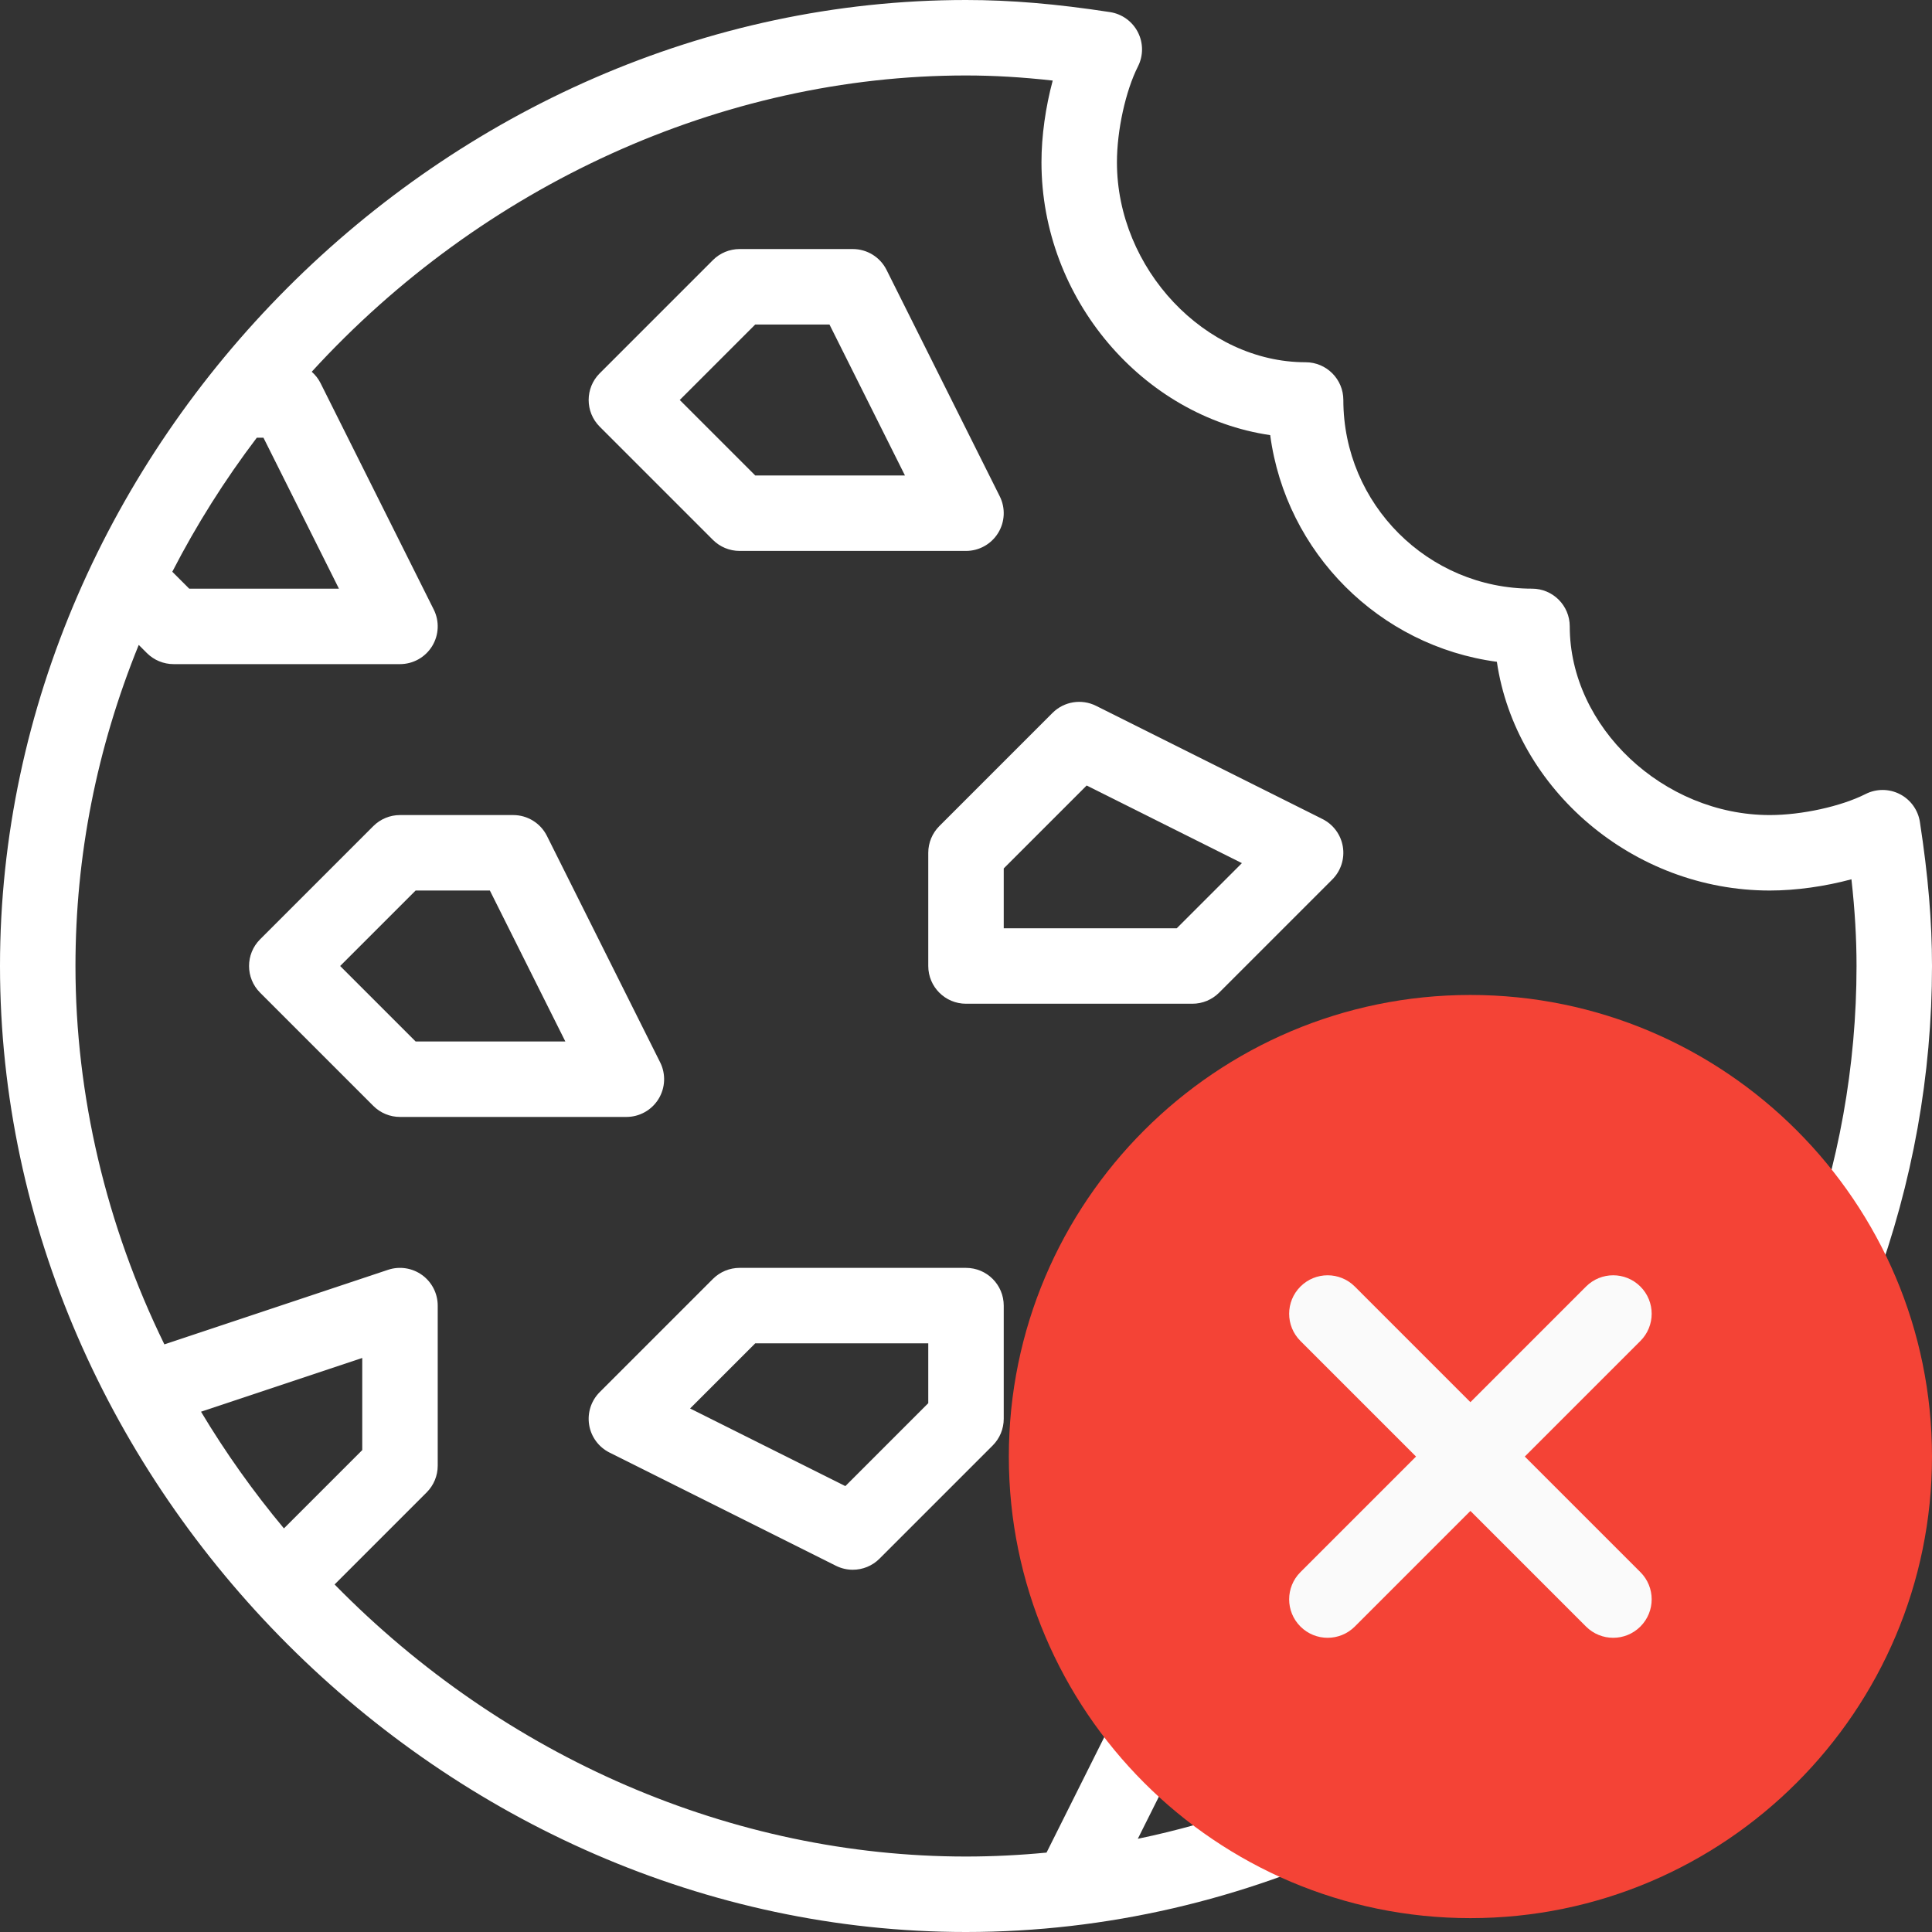 <svg xmlns="http://www.w3.org/2000/svg" xmlns:xlink="http://www.w3.org/1999/xlink" style="isolation:isolate" width="512pt" height="512pt" viewBox="0 0 512 512"><rect x="0" y="0" width="512" height="512" fill="#333333" stroke="none"/><defs><clipPath id="_clipPath_pH9XtWjIaRon0vADT01aeJAr0MOn4OX2"><rect width="512" height="512"/></clipPath></defs><g clip-path="url(#_clipPath_pH9XtWjIaRon0vADT01aeJAr0MOn4OX2)"><path fill="#FFF" d="M 136 216 L 106 216 C 103.348 216 100.804 217.054 98.929 218.929 L 68.929 248.929 C 65.024 252.834 65.024 259.166 68.929 263.072 L 98.929 293.072 C 100.804 294.947 103.348 296.001 106 296.001 L 166 296.001 C 169.466 296.001 172.685 294.206 174.506 291.258 C 176.328 288.311 176.494 284.629 174.944 281.529 L 144.944 221.529 C 143.25 218.14 139.788 216 136 216 Z M 110.142 276 L 90.142 256 L 110.142 236 L 129.82 236 L 149.82 276 L 110.142 276 Z"/><path fill="#000" d="M 346 386 L 406 386 C 408.652 386 411.196 384.946 413.071 383.071 L 443.071 353.071 C 446.976 349.166 446.976 342.834 443.071 338.928 L 413.071 308.928 C 411.196 307.054 408.652 306 406 306 L 376 306 C 372.212 306 368.75 308.14 367.056 311.528 L 337.056 371.528 C 335.506 374.628 335.672 378.309 337.494 381.257 C 339.315 384.205 342.534 386 346 386 Z M 382.18 326 L 401.858 326 L 421.858 346 L 401.858 366 L 362.18 366 L 382.18 326 Z"/><path fill="#FFF" d="M 196 146 L 256 146 C 259.466 146 262.685 144.205 264.506 141.257 C 266.328 138.31 266.494 134.628 264.944 131.528 L 234.944 71.528 C 233.25 68.14 229.788 66 226 66 L 196 66 C 193.348 66 190.804 67.054 188.929 68.929 L 158.929 98.929 C 155.024 102.834 155.024 109.166 158.929 113.072 L 188.929 143.072 C 190.804 144.946 193.348 146 196 146 L 196 146 Z M 200.142 86 L 219.82 86 L 239.82 126 L 200.142 126 L 180.142 106 L 200.142 86 Z"/><path fill="#FFF" d="M 161.528 384.944 L 221.528 414.944 C 222.949 415.655 224.479 416 225.997 416 C 228.591 416 231.151 414.991 233.071 413.071 L 263.071 383.071 C 264.946 381.195 266 378.652 266 376 L 266 346 C 266 340.478 261.523 336 256 336 L 196 336 C 193.348 336 190.804 337.054 188.929 338.929 L 158.929 368.929 C 156.656 371.202 155.615 374.429 156.129 377.602 C 156.644 380.774 158.653 383.507 161.528 384.944 L 161.528 384.944 Z M 200.142 356 L 246 356 L 246 371.857 L 224.025 393.832 L 182.881 373.261 L 200.142 356 Z"/><path fill="#FFF" d="M 323.071 263.071 L 353.071 233.071 C 355.344 230.798 356.385 227.571 355.871 224.398 C 355.356 221.225 353.347 218.493 350.472 217.055 L 290.472 187.055 C 286.621 185.13 281.973 185.885 278.929 188.928 L 248.929 218.928 C 247.054 220.805 246 223.348 246 226 L 246 256 C 246 261.522 250.477 266 256 266 L 316 266 C 318.652 266 321.196 264.946 323.071 263.071 Z M 266 246 L 266 230.143 L 287.975 208.168 L 329.119 228.739 L 311.858 246 L 266 246 Z"/><circle cx="468" cy="378" r="10" fill="#000" vector-effect="non-scaling-stroke"/><path fill="#FFF" d="M 503.483 210.456 C 500.633 208.991 497.254 208.98 494.394 210.428 C 487.912 213.709 477.47 216 469 216 C 440.767 216 416 192.636 416 166 C 416 160.478 411.523 156 406 156 C 378.43 156 356 133.57 356 106 C 356 100.478 351.523 96 346 96 C 319.364 96 296 71.233 296 43 C 296 34.538 298.292 24.094 301.574 17.602 C 303.019 14.743 303.008 11.364 301.542 8.515 C 300.076 5.666 297.334 3.693 294.168 3.206 C 279.927 1.019 267.799 0 256 0 C 117.659 0 0 118.201 0 256 C 0 394.121 117.976 512 256 512 C 330.553 512 400.878 477.456 449.394 421.103 C 452.998 416.917 452.526 410.604 448.34 407 C 444.155 403.396 437.84 403.869 434.237 408.054 C 418.318 426.543 399.939 442.435 379.536 455.394 L 353.071 428.929 C 351.196 427.054 348.652 426 346 426 L 316 426 C 312.212 426 308.749 428.141 307.056 431.528 L 277.346 490.957 C 270.238 491.639 263.082 492 256 492 C 194.14 492 133.684 465.826 88.672 419.9 L 113.071 395.501 C 114.946 393.625 116 391.082 116 388.43 L 116 346 C 116 342.785 114.455 339.767 111.847 337.888 C 109.239 336.008 105.885 335.495 102.838 336.514 L 43.563 356.273 C 28.135 324.739 20 290.252 20 256 C 20 226.825 25.643 198.269 36.766 170.908 L 38.929 173.071 C 40.804 174.946 43.348 176 46 176 L 106 176 C 109.466 176 112.685 174.205 114.506 171.257 C 116.328 168.31 116.494 164.628 114.944 161.528 L 84.944 101.528 C 84.361 100.361 83.556 99.355 82.612 98.521 C 127.814 49.076 191.401 20 256 20 C 263.302 20 270.791 20.436 278.98 21.35 C 277.092 28.364 276 36.021 276 43 C 276 79.262 302.916 110.366 336.617 115.314 C 340.778 146.478 365.521 171.221 396.685 175.382 C 401.634 209.084 432.739 236 469 236 C 475.982 236 483.639 234.908 490.65 233.021 C 491.565 241.21 492 248.698 492 256 C 492 282.473 487.292 308.697 478.008 333.945 C 476.102 339.129 478.759 344.876 483.943 346.782 C 489.125 348.689 494.874 346.031 496.78 340.847 C 506.879 313.383 512 284.836 512 256 C 512 244.201 510.981 232.073 508.794 217.832 C 508.308 214.664 506.333 211.922 503.483 210.456 Z M 322.181 446 L 341.858 446 L 361.611 465.754 C 342.412 475.785 322.301 482.992 301.531 487.298 L 322.181 446 Z M 96 384.287 L 75.244 405.043 C 67.102 395.279 59.753 384.934 53.271 374.117 L 96 359.874 L 96 384.287 Z M 89.82 156 L 50.142 156 L 45.661 151.519 C 52.037 139.118 59.55 127.217 68.051 116 L 69.82 116 L 89.82 156 Z"/><g><path fill="#F44336" d="M 389.675 263.675 C 322.222 263.675 267.35 318.547 267.35 386 C 267.35 453.453 322.222 508.325 389.675 508.325 C 457.128 508.325 512 453.453 512 386 C 512 318.547 457.128 263.675 389.675 263.675 Z"/><path fill="#FAFAFA" d="M 434.722 416.632 C 438.707 420.619 438.707 427.06 434.722 431.047 C 432.734 433.035 430.125 434.033 427.513 434.033 C 424.904 434.033 422.295 433.035 420.307 431.047 L 389.675 400.413 L 359.043 431.047 C 357.055 433.035 354.446 434.033 351.837 434.033 C 349.225 434.033 346.616 433.035 344.628 431.047 C 340.643 427.06 340.643 420.619 344.628 416.632 L 375.262 386 L 344.628 355.368 C 340.643 351.381 340.643 344.94 344.628 340.953 C 348.615 336.968 355.056 336.968 359.043 340.953 L 389.675 371.587 L 420.307 340.953 C 424.294 336.968 430.735 336.968 434.722 340.953 C 438.707 344.94 438.707 351.381 434.722 355.368 L 404.088 386 L 434.722 416.632 Z"/></g></g></svg>